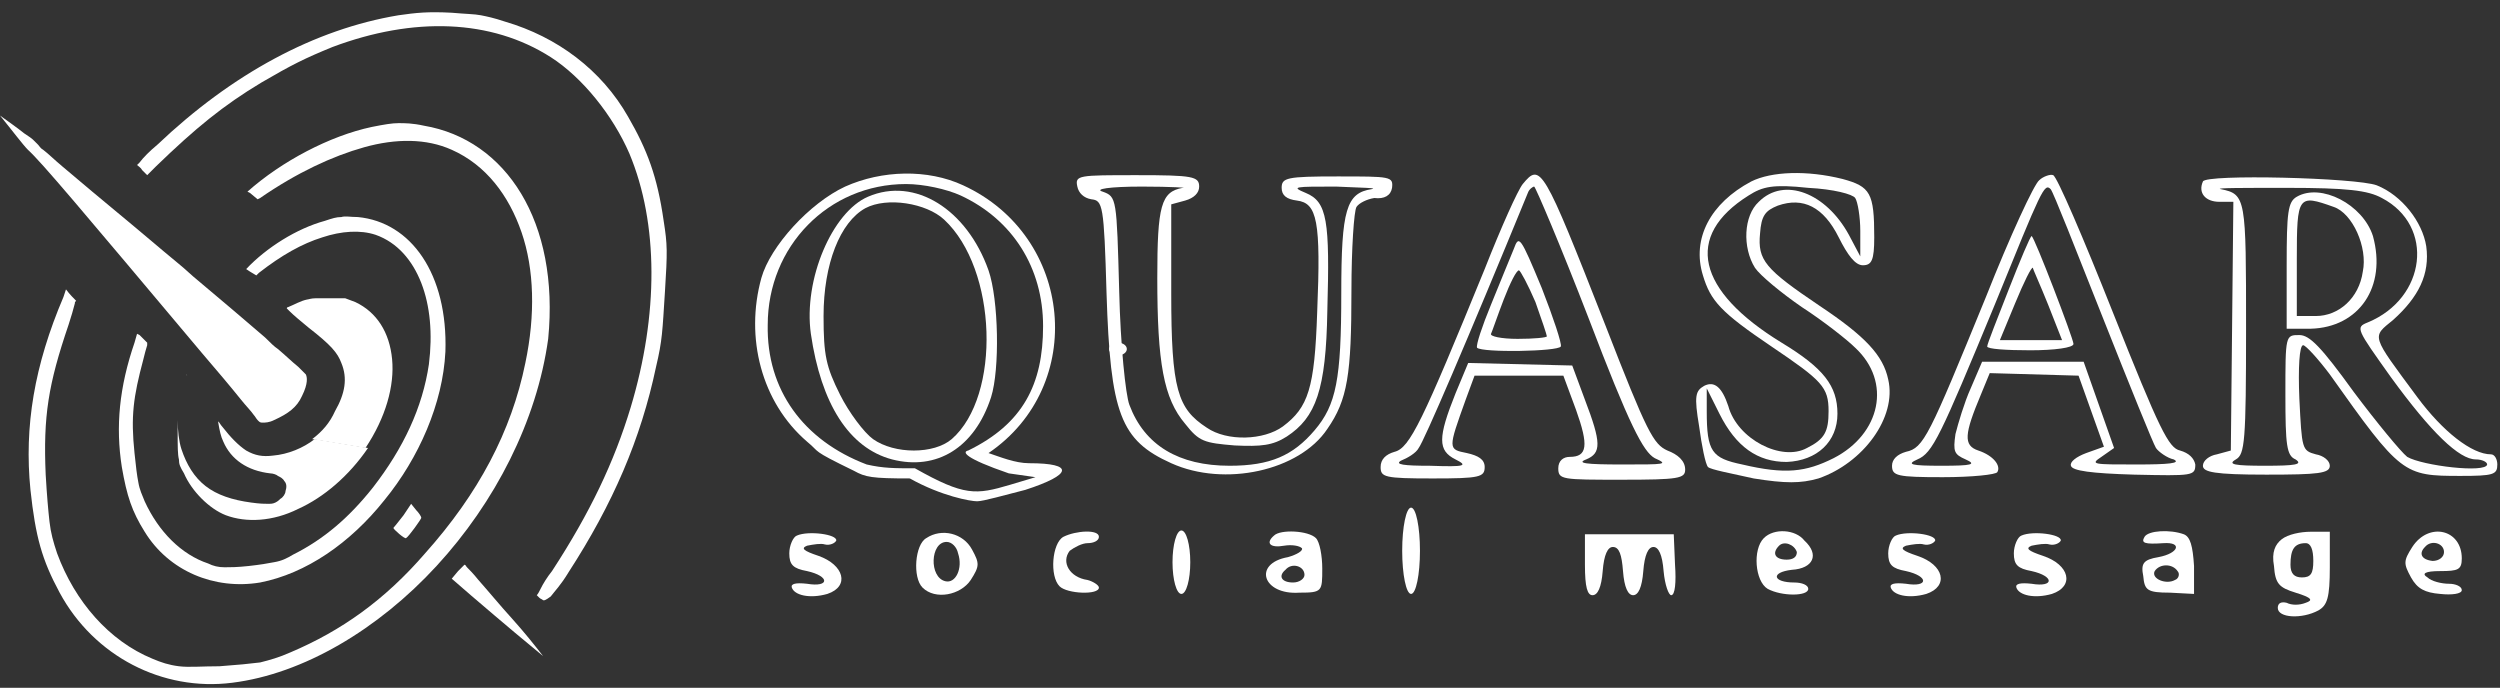 <svg width="189" height="52" viewBox="0 0 189 52" fill="none" xmlns="http://www.w3.org/2000/svg">
<rect x="0" y="0" width="189" height="52" fill="#333333" stroke="none"/>
<path d="M50.173 16.697C49.694 13.339 48.926 11.324 47.487 8.83C45.472 5.28 42.115 2.786 38.181 1.635C37.318 1.347 36.838 1.251 36.359 1.155C35.879 1.059 35.208 1.059 34.152 0.963C32.33 0.867 31.466 0.963 30.123 1.155C23.791 2.211 17.556 5.568 11.896 10.941C11.32 11.42 10.841 11.9 10.553 12.284C10.553 12.284 10.457 12.38 10.361 12.475C10.457 12.571 10.649 12.667 10.745 12.859L11.128 13.243L11.8 12.571C14.774 9.693 16.884 7.967 19.762 6.24C22.065 4.897 23.024 4.417 25.135 3.554C31.274 1.251 37.126 1.443 41.635 4.321C44.033 5.856 46.336 8.734 47.583 11.612C49.789 16.888 49.789 23.796 47.679 30.799C46.432 34.924 44.609 38.761 41.731 43.174C41.347 43.654 41.059 44.133 40.868 44.517C40.772 44.709 40.676 44.901 40.58 44.997C40.58 44.997 40.676 45.093 40.772 45.189C40.868 45.285 40.964 45.285 41.059 45.38H41.155C41.155 45.38 41.251 45.38 41.635 45.093C41.923 44.709 42.403 44.229 42.978 43.27C46.336 38.09 48.446 33.197 49.598 27.729C50.077 25.714 50.077 25.043 50.269 22.069C50.461 18.999 50.461 18.519 50.173 16.697Z" fill="white"/>
<path d="M15.253 26.673C16.405 28.017 17.46 29.264 18.227 30.223C18.611 30.703 18.995 31.086 19.187 31.374C19.283 31.47 19.378 31.662 19.474 31.758L19.57 31.854C19.666 31.95 19.762 31.95 19.858 31.95C20.05 31.95 20.338 31.95 20.722 31.758C21.777 31.278 22.448 30.799 22.832 29.935C23.312 28.976 23.216 28.496 23.12 28.304C23.12 28.304 23.12 28.304 23.024 28.208C22.928 28.112 22.736 27.921 22.544 27.729C22.065 27.345 21.585 26.865 21.009 26.386C20.722 26.194 20.434 25.906 20.05 25.522C18.707 24.371 16.692 22.644 14.966 21.205C14.486 20.822 14.006 20.342 13.527 19.958C11.896 18.615 10.457 17.368 9.977 16.984C7.771 15.162 5.948 13.627 4.701 12.571C4.125 12.092 3.645 11.612 3.262 11.324C3.07 11.228 2.974 11.036 2.878 10.94C2.878 10.94 2.782 10.845 2.686 10.748C2.686 10.748 2.686 10.748 2.59 10.653C2.59 10.653 2.59 10.653 2.494 10.557C2.398 10.461 2.111 10.269 1.823 10.077C1.343 9.693 0.672 9.214 0 8.734C0.863 9.789 1.727 10.94 2.111 11.324C3.166 12.284 6.14 15.833 15.253 26.673Z" fill="white"/>
<path d="M27.053 16.409C26.478 16.409 26.094 16.313 25.806 16.409C25.422 16.409 25.135 16.505 24.559 16.696C22.448 17.272 20.146 18.711 18.611 20.342L18.899 20.534L19.379 20.822L19.57 20.63C21.297 19.287 22.832 18.423 24.367 17.944C25.806 17.464 27.245 17.368 28.396 17.752C30.027 18.327 31.178 19.67 31.85 21.397C32.522 23.124 32.713 25.235 32.425 27.537C31.946 30.799 30.507 33.868 28.204 36.842C26.382 39.145 24.463 40.776 22.161 41.927C21.681 42.215 21.297 42.407 20.722 42.502C20.242 42.598 19.666 42.694 18.803 42.79C17.94 42.886 17.364 42.886 16.98 42.886C16.501 42.886 16.117 42.79 15.733 42.598C13.719 41.927 11.992 40.2 10.937 37.898C10.745 37.418 10.553 37.034 10.457 36.459C10.361 35.979 10.265 35.212 10.169 34.252C9.881 31.47 10.073 30.031 10.841 27.153C10.937 26.769 11.032 26.386 11.128 26.098C11.128 26.002 11.128 25.906 11.128 25.906C11.032 25.81 10.745 25.522 10.553 25.33L10.361 25.235L10.169 25.906C9.018 29.264 8.73 32.238 9.21 35.307C9.593 37.514 9.977 38.665 10.937 40.2C12.759 43.174 16.213 44.613 19.666 44.037C23.12 43.366 26.478 41.063 29.068 37.802C31.658 34.636 33.481 30.511 33.673 26.578C33.864 20.726 31.082 16.792 27.053 16.409Z" fill="white"/>
<path d="M32.042 9.501C31.178 9.31 30.603 9.31 30.123 9.31C29.643 9.31 29.068 9.406 28.108 9.597C24.943 10.269 21.297 12.188 18.707 14.49L18.899 14.586L19.474 15.066L19.666 14.97C22.448 13.051 25.134 11.804 27.533 11.132C29.931 10.461 32.233 10.461 34.152 11.324C36.742 12.475 38.469 14.778 39.428 17.56C40.388 20.342 40.484 23.796 39.716 27.441C38.661 32.621 36.167 37.322 32.138 41.831C29.068 45.38 25.806 47.683 21.969 49.314C21.105 49.697 20.434 49.889 19.666 50.081C18.899 50.177 17.939 50.273 16.596 50.369C15.253 50.369 14.294 50.465 13.527 50.369C12.759 50.273 12.183 50.081 11.512 49.794C8.25 48.45 5.66 45.477 4.317 41.831C4.029 40.968 3.837 40.296 3.741 39.433C3.645 38.569 3.549 37.514 3.454 35.883C3.262 31.47 3.645 29.072 5.18 24.563C5.372 23.987 5.564 23.316 5.66 22.932C5.66 22.836 5.66 22.836 5.756 22.74C5.564 22.548 5.276 22.261 4.988 21.877L4.797 22.453C2.59 27.633 1.823 32.238 2.302 37.034C2.686 40.584 3.166 42.311 4.509 44.805C7.099 49.602 12.279 52.288 17.556 51.616C22.928 50.945 28.588 47.587 33.001 42.79C37.414 37.994 40.58 31.854 41.443 25.618C42.306 16.792 38.277 10.557 32.042 9.501Z" fill="white"/>
<path d="M14.102 28.304C14.198 28.4 14.198 28.4 14.102 28.304C14.198 28.4 14.102 28.4 14.102 28.304Z" fill="white"/>
<path d="M29.643 27.153C29.452 25.138 28.492 23.604 26.861 22.836C26.574 22.74 26.382 22.644 26.094 22.548C25.806 22.548 25.518 22.548 24.943 22.548C24.559 22.548 24.175 22.548 23.887 22.548C23.504 22.548 23.312 22.644 23.216 22.644C22.736 22.74 22.257 23.028 21.777 23.22C21.777 23.22 21.681 23.22 21.681 23.316C21.681 23.316 21.777 23.412 21.873 23.508C22.257 23.891 22.736 24.275 23.312 24.755C25.039 26.098 25.518 26.673 25.806 27.441C26.286 28.592 26.094 29.743 25.326 31.086C24.943 31.95 24.367 32.621 23.6 33.197L27.629 33.868C29.164 31.566 29.835 29.168 29.643 27.153Z" fill="white"/>
<path d="M13.431 32.717C13.431 33.773 13.431 34.348 13.527 34.732C13.527 35.116 13.623 35.307 13.91 35.787C14.486 37.13 15.829 38.473 17.076 38.953C18.611 39.529 20.626 39.433 22.544 38.473C24.463 37.61 26.382 35.979 27.821 33.868L23.791 33.197C22.928 33.868 21.777 34.348 20.626 34.444C19.858 34.54 19.283 34.444 18.611 34.06C18.035 33.677 17.46 33.101 16.788 32.238C16.692 32.142 16.596 31.95 16.5 31.854V31.95C16.596 32.525 16.692 33.005 16.884 33.389C17.46 34.732 18.707 35.595 20.434 35.787C20.626 35.787 20.913 35.883 21.009 35.979C21.201 36.075 21.393 36.171 21.489 36.363C21.681 36.555 21.681 36.842 21.585 37.13C21.585 37.322 21.393 37.61 21.201 37.706C21.105 37.802 21.009 37.898 20.817 37.994C20.626 38.09 20.434 38.09 20.338 38.09C20.05 38.09 19.666 38.09 18.995 37.994C17.556 37.802 16.405 37.418 15.541 36.746C14.678 36.075 14.102 35.116 13.719 33.964C13.527 33.389 13.431 32.525 13.431 31.758C13.431 31.278 13.431 30.799 13.431 30.319C13.431 30.895 13.431 31.47 13.431 32.717Z" fill="white"/>
<path d="M30.507 38.953C30.123 39.433 29.835 39.816 29.739 39.912C29.739 40.008 30.603 40.776 30.699 40.68C30.89 40.584 31.85 39.241 31.85 39.145C31.85 39.049 31.658 38.761 31.466 38.569L31.082 38.09L30.507 38.953Z" fill="white"/>
<path d="M36.167 43.845C35.783 43.366 35.495 43.078 35.303 42.886C35.208 42.79 35.208 42.694 35.112 42.694C35.016 42.79 34.824 42.982 34.632 43.174L34.152 43.749L35.591 44.997C38.278 47.299 40.004 48.738 41.059 49.601C40.388 48.738 39.62 47.779 38.757 46.819C37.798 45.764 36.934 44.709 36.167 43.845Z" fill="white"/>
<path d="M84.517 26.865C84.888 26.865 85.189 26.651 85.189 26.386C85.189 26.121 84.888 25.906 84.517 25.906C84.146 25.906 83.846 26.121 83.846 26.386C83.846 26.651 84.146 26.865 84.517 26.865Z" fill="white"/>
<path d="M77.802 35.019C76.747 35.019 75.596 34.54 74.732 34.252C82.215 29.167 81.16 17.847 72.813 14.01C70.127 12.763 66.674 12.859 63.892 14.106C61.206 15.353 58.232 18.615 57.56 21.013C56.313 25.522 57.56 30.415 61.014 33.389C62.069 34.252 61.206 33.964 64.563 35.595C65.427 36.075 65.906 36.17 68.784 36.17C71.183 37.514 73.389 37.897 73.869 37.897C74.348 37.897 75.979 37.418 77.514 37.034C81.064 35.883 81.256 35.019 77.802 35.019ZM76.363 36.65C73.773 37.418 72.909 37.514 69.168 35.403C67.633 35.403 66.77 35.403 65.522 35.115C60.726 33.292 57.944 29.455 58.04 24.563C58.04 18.615 62.645 13.914 68.496 13.914C69.84 13.914 71.566 14.298 72.622 14.777C76.555 16.6 78.857 20.246 78.857 24.659C78.857 29.072 77.322 32.045 73.197 34.06C72.718 34.156 72.909 34.636 76.267 35.787L78.282 36.075L76.363 36.65Z" fill="white"/>
<path d="M74.732 20.438C73.101 15.833 69.168 13.338 65.618 14.873C62.932 16.025 60.726 21.109 61.301 25.234C62.069 30.511 64.179 33.868 67.441 34.732C70.799 35.595 73.677 33.868 74.924 30.031C75.595 27.92 75.499 22.644 74.732 20.438ZM71.95 33.197C70.607 34.348 67.633 34.348 66.002 33.197C65.331 32.717 64.179 31.182 63.508 29.839C62.453 27.729 62.261 26.865 62.261 23.891C62.261 19.958 63.508 16.792 65.426 15.737C67.057 14.873 70.031 15.353 71.374 16.6C75.403 20.342 75.691 29.935 71.95 33.197Z" fill="white"/>
<path d="M105.239 14.202C105.335 13.338 105.143 13.338 101.114 13.338C97.276 13.338 96.893 13.434 96.893 14.202C96.893 14.777 97.276 15.065 98.044 15.161C99.579 15.353 99.867 16.696 99.579 23.603C99.387 29.359 98.907 30.798 96.989 32.237C95.549 33.293 92.767 33.389 91.233 32.333C89.026 30.894 88.546 29.455 88.546 22.164V15.449L89.602 15.161C90.273 14.969 90.657 14.586 90.657 14.106C90.657 13.338 90.177 13.242 85.956 13.242C81.543 13.242 81.255 13.242 81.447 14.106C81.543 14.586 81.927 14.969 82.503 15.065C83.366 15.161 83.462 15.449 83.654 22.164C83.942 31.278 84.709 33.293 88.546 35.019C92.576 36.842 98.236 35.595 100.346 32.429C101.881 30.223 102.169 28.304 102.169 21.972C102.169 18.807 102.361 15.929 102.553 15.641C102.744 15.353 103.32 15.065 103.896 14.969C104.663 15.065 105.143 14.777 105.239 14.202ZM103.704 14.298C101.785 14.586 101.401 15.833 101.401 22.164C101.401 28.688 101.018 30.606 99.387 32.525C97.756 34.444 96.029 35.211 92.959 35.211C89.122 35.211 86.532 33.676 85.381 30.606C85.093 29.839 84.709 26.098 84.613 22.068C84.421 14.969 84.421 14.873 83.366 14.49C82.694 14.298 83.846 14.106 86.34 14.106C88.546 14.106 89.889 14.202 89.41 14.202C87.779 14.49 87.491 15.545 87.491 21.013C87.491 27.441 87.971 30.127 89.602 32.045C90.657 33.389 91.041 33.484 93.343 33.676C95.358 33.772 96.221 33.676 97.276 33.005C99.483 31.566 100.25 29.455 100.346 23.507C100.538 16.696 100.346 15.257 98.715 14.586C97.564 14.106 97.852 14.106 101.018 14.106C103.032 14.202 104.183 14.202 103.704 14.298Z" fill="white"/>
<path d="M126.056 34.06C125.001 33.581 124.521 32.717 121.356 24.563C116.655 12.571 116.463 12.283 115.12 13.914C114.736 14.394 113.489 17.176 112.242 20.342C107.541 31.854 106.582 33.868 105.431 34.156C104.759 34.348 104.375 34.732 104.375 35.307C104.375 36.075 104.663 36.171 108.309 36.171C111.858 36.171 112.242 36.075 112.242 35.307C112.242 34.732 111.762 34.444 110.899 34.252C109.46 33.964 109.46 33.964 110.803 30.223L111.475 28.4H114.832H118.19L119.149 30.99C120.109 33.676 120.013 34.54 118.67 34.54C118.19 34.54 117.806 34.828 117.806 35.403C117.806 36.267 118.094 36.267 122.603 36.267C126.92 36.267 127.399 36.171 127.399 35.499C127.399 34.828 126.824 34.348 126.056 34.06ZM122.603 35.115C119.917 35.115 119.149 35.02 119.917 34.732C121.068 34.252 121.068 33.485 119.821 30.223L118.861 27.633L114.928 27.537L110.995 27.441L110.036 29.743C108.692 33.101 108.692 34.06 110.036 34.732C110.995 35.212 110.803 35.307 108.117 35.212C106.102 35.212 105.431 35.115 105.91 34.828C106.39 34.636 107.062 34.252 107.253 33.868C107.637 33.389 110.899 25.81 115.504 14.586C115.6 14.298 115.887 14.106 115.983 14.106C116.079 14.106 117.998 18.615 120.109 24.083C123.178 32.142 124.234 34.156 125.097 34.636C126.152 35.115 125.96 35.115 122.603 35.115Z" fill="white"/>
<path d="M114.448 18.807C114.161 19.478 113.393 21.397 112.722 23.028C112.05 24.659 111.57 26.098 111.666 26.289C112.05 26.673 117.806 26.577 117.998 26.194C118.094 26.002 117.422 23.987 116.559 21.78C114.928 17.847 114.832 17.751 114.448 18.807ZM114.736 25.618C113.489 25.618 112.626 25.426 112.722 25.234C112.817 25.042 113.201 23.891 113.681 22.644C114.161 21.397 114.64 20.438 114.832 20.438C114.928 20.438 115.504 21.493 116.079 22.836C116.559 24.179 116.943 25.33 116.943 25.426C116.943 25.522 115.983 25.618 114.736 25.618Z" fill="white"/>
<path d="M142.749 28.688C142.365 26.865 141.022 25.426 137.568 23.124C133.443 20.342 132.867 19.67 133.059 17.656C133.155 16.312 133.443 15.929 134.402 15.545C136.321 14.873 137.856 15.641 139.007 17.943C139.679 19.286 140.254 20.054 140.83 20.054C141.501 20.054 141.693 19.67 141.693 17.943C141.693 14.586 141.406 14.106 139.295 13.53C136.609 12.859 133.923 12.955 132.388 13.722C129.318 15.353 127.879 18.039 128.742 20.821C129.318 22.74 130.085 23.603 133.923 26.194C137.76 28.784 138.24 29.264 138.24 31.086C138.24 32.621 137.952 33.197 136.609 33.868C134.69 34.924 131.333 33.197 130.661 30.703C130.181 29.264 129.606 28.784 128.838 29.168C128.167 29.551 128.071 29.935 128.455 32.237C128.646 33.676 128.934 35.115 129.126 35.307C129.318 35.499 130.853 35.787 132.58 36.171C134.978 36.554 136.129 36.554 137.472 36.171C140.83 35.02 143.42 31.566 142.749 28.688ZM138.623 34.636C136.513 35.691 134.978 35.883 131.716 35.115C129.414 34.636 129.03 34.156 129.03 31.086V29.359L129.989 31.278C131.237 33.772 132.867 34.924 135.074 34.924C137.376 34.828 138.911 33.389 138.911 31.278C138.911 29.168 137.856 27.825 134.69 25.906C128.263 21.973 127.303 17.847 132.196 14.778C133.251 14.106 134.019 13.914 136.705 14.202C138.623 14.298 140.062 14.682 140.254 14.969C140.446 15.257 140.638 16.408 140.638 17.464V19.382L139.775 17.752C138.048 14.586 134.882 13.339 132.963 15.257C131.812 16.312 131.716 18.711 132.676 20.246C133.059 20.821 134.69 22.164 136.225 23.22C137.856 24.275 139.679 25.714 140.254 26.29C143.036 28.88 142.173 32.813 138.623 34.636Z" fill="white"/>
<path d="M164.813 34.06C163.95 33.868 163.279 32.525 159.729 23.603C157.523 18.039 155.508 13.339 155.22 13.243C155.028 13.147 154.453 13.339 154.165 13.626C153.781 13.914 151.958 17.847 150.136 22.452C145.819 33.005 145.435 33.868 144.092 34.156C143.42 34.348 143.037 34.732 143.037 35.211C143.037 35.979 143.42 36.075 146.874 36.075C149.08 36.075 150.903 35.883 150.999 35.691C151.287 35.211 150.711 34.444 149.56 34.06C148.409 33.676 148.505 32.813 149.752 29.839L150.423 28.208L153.781 28.304L157.139 28.4L158.098 31.086L159.057 33.772L157.714 34.252C156.947 34.54 156.467 34.924 156.563 35.211C156.659 35.595 158.098 35.787 161.36 35.883C165.773 35.979 165.965 35.979 165.965 35.115C165.869 34.636 165.485 34.252 164.813 34.06ZM161.552 35.115C158.194 35.115 158.002 35.115 158.866 34.54L159.825 33.868L158.674 30.607L157.523 27.345H153.685H149.848L148.984 29.359C148.505 30.415 148.025 32.046 147.833 32.813C147.641 34.156 147.737 34.348 148.601 34.732C149.464 35.115 149.08 35.211 146.778 35.211C144.476 35.211 144.092 35.115 144.955 34.732C146.106 34.252 146.682 33.005 150.807 23.028C154.357 14.298 154.549 13.818 155.028 14.298C155.22 14.49 156.947 18.903 158.962 23.987C160.976 29.072 162.799 33.581 162.991 33.868C163.183 34.156 163.854 34.636 164.334 34.732C164.909 35.02 163.95 35.115 161.552 35.115Z" fill="white"/>
<path d="M153.589 17.848C153.493 17.848 152.726 19.67 151.862 21.877C150.999 24.083 150.232 26.002 150.232 26.194C150.232 26.386 151.671 26.482 153.493 26.482C155.316 26.482 156.755 26.29 156.755 26.002C156.755 25.618 153.781 17.848 153.589 17.848ZM153.685 20.246C153.685 20.342 154.261 21.589 154.836 23.028L155.892 25.714H153.589H151.191L152.342 22.932C153.014 21.301 153.589 20.15 153.685 20.246Z" fill="white"/>
<path d="M188.317 34.348C186.878 34.348 184.671 32.621 182.753 30.031C179.203 25.234 179.299 25.522 180.93 24.179C182.849 22.452 183.712 20.725 183.424 18.615C183.137 16.792 181.602 14.777 179.683 14.01C178.148 13.434 166.732 13.146 166.54 13.722C166.156 14.585 166.732 15.257 167.787 15.257H168.842L168.747 24.659L168.651 34.06L167.595 34.348C167.02 34.444 166.54 34.827 166.54 35.211C166.54 35.691 167.403 35.883 171.337 35.883C175.27 35.883 176.133 35.787 176.133 35.211C176.133 34.827 175.654 34.444 175.078 34.348C174.023 34.06 174.023 33.964 173.831 30.127C173.735 27.824 173.831 26.098 174.119 26.098C174.311 26.098 175.27 27.153 176.133 28.304C181.506 35.883 181.697 35.979 186.014 35.979C188.509 35.979 188.797 35.883 188.797 35.115C188.797 34.731 188.605 34.348 188.317 34.348ZM181.985 34.54C181.506 34.156 179.683 31.949 177.956 29.647C175.462 26.193 174.598 25.33 173.831 25.33C172.776 25.33 172.776 25.33 172.776 29.839C172.776 33.676 172.872 34.444 173.543 34.731C174.119 35.115 173.543 35.211 171.241 35.211C168.938 35.211 168.363 35.115 169.034 34.731C169.706 34.348 169.802 33.388 169.802 24.85C169.802 14.969 169.802 14.681 167.883 14.298C167.403 14.202 169.706 14.202 172.872 14.202C177.476 14.202 179.011 14.394 180.067 14.969C184.096 17.08 183.424 22.548 179.011 24.371C178.052 24.754 178.148 24.85 180.738 28.496C183.808 32.717 185.919 34.731 187.166 34.731C187.645 34.731 188.029 34.923 188.029 35.115C187.933 35.787 183.137 35.211 181.985 34.54Z" fill="white"/>
<path d="M179.395 17.847C178.628 15.449 175.462 13.818 173.639 14.873C172.968 15.257 172.872 16.025 172.872 20.054V24.851H174.694C178.34 24.755 180.45 21.685 179.395 17.847ZM175.078 23.891H173.639V19.574C173.639 14.777 173.735 14.681 176.421 15.641C177.86 16.12 179.011 18.711 178.628 20.534C178.34 22.548 176.805 23.891 175.078 23.891Z" fill="white"/>
<path d="M106.678 44.901C107.049 44.901 107.349 43.44 107.349 41.639C107.349 39.837 107.049 38.377 106.678 38.377C106.307 38.377 106.006 39.837 106.006 41.639C106.006 43.44 106.307 44.901 106.678 44.901Z" fill="white"/>
<path d="M61.877 42.023C60.726 41.639 60.534 41.447 61.014 41.255C61.493 41.159 62.069 41.063 62.356 41.159C62.74 41.255 63.124 41.063 63.22 40.871C63.316 40.392 61.109 40.104 60.246 40.488C59.958 40.584 59.67 41.255 59.67 41.831C59.67 42.694 59.958 42.982 61.014 43.174C62.74 43.558 62.74 44.421 61.014 44.133C60.15 44.037 59.766 44.133 59.862 44.421C60.054 44.997 61.205 45.284 62.548 44.901C64.275 44.325 63.795 42.694 61.877 42.023Z" fill="white"/>
<path d="M70.031 40.68C69.168 41.159 68.976 43.654 69.743 44.421C70.703 45.38 72.621 44.997 73.389 43.846C74.06 42.79 74.06 42.598 73.485 41.543C72.813 40.296 71.182 39.912 70.031 40.68ZM71.47 43.941C70.223 43.654 70.319 40.968 71.566 40.968C71.95 40.968 72.334 41.351 72.43 41.831C72.813 42.982 72.238 44.133 71.47 43.941Z" fill="white"/>
<path d="M82.215 41.063C82.694 41.063 83.078 40.871 83.078 40.584C83.078 40.008 81.351 40.104 80.392 40.584C79.529 41.063 79.337 43.558 80.104 44.325C80.68 44.901 83.078 44.997 83.078 44.421C83.078 44.229 82.599 43.941 82.215 43.846C80.872 43.654 80.2 42.502 80.872 41.639C81.255 41.351 81.831 41.063 82.215 41.063Z" fill="white"/>
<path d="M89.314 44.901C89.685 44.901 89.985 43.827 89.985 42.502C89.985 41.178 89.685 40.104 89.314 40.104C88.943 40.104 88.642 41.178 88.642 42.502C88.642 43.827 88.943 44.901 89.314 44.901Z" fill="white"/>
<path d="M96.317 40.488C95.645 41.063 96.029 41.447 97.085 41.255C97.66 41.159 98.236 41.255 98.427 41.447C98.523 41.639 98.044 41.927 97.372 42.119C94.686 42.598 95.454 44.997 98.236 44.805C99.963 44.805 99.963 44.709 99.963 42.982C99.963 42.023 99.771 40.967 99.483 40.68C98.907 40.104 96.797 40.008 96.317 40.488ZM97.756 44.037C96.893 44.037 96.605 43.558 97.18 43.078C97.66 42.502 98.619 42.79 98.619 43.462C98.619 43.749 98.236 44.037 97.756 44.037Z" fill="white"/>
<path d="M126.536 40.392H123.178H119.821V42.694C119.821 44.421 120.012 44.997 120.396 44.997C120.78 44.997 121.068 44.421 121.164 43.174C121.26 41.927 121.547 41.351 121.931 41.351C122.411 41.351 122.603 41.927 122.699 43.174C122.794 44.421 123.082 44.997 123.466 44.997C123.85 44.997 124.138 44.421 124.233 43.174C124.329 41.927 124.617 41.351 125.001 41.351C125.385 41.351 125.672 41.927 125.768 43.174C125.864 44.229 126.152 44.997 126.344 44.997C126.632 44.997 126.728 44.037 126.632 42.694L126.536 40.392Z" fill="white"/>
<path d="M133.347 40.679C132.484 41.543 132.676 43.941 133.635 44.517C134.69 45.092 136.705 45.092 136.705 44.517C136.705 44.229 136.225 44.037 135.65 44.037C134.019 44.037 133.827 43.27 135.458 43.078C137.089 42.982 137.568 41.927 136.417 40.871C135.746 40.008 134.115 39.912 133.347 40.679ZM135.074 42.31C134.211 42.31 133.923 41.831 134.498 41.255C134.882 40.871 135.65 41.159 135.842 41.735C135.842 42.118 135.554 42.31 135.074 42.31Z" fill="white"/>
<path d="M144.955 42.023C143.804 41.639 143.612 41.447 144.092 41.255C144.572 41.159 145.147 41.063 145.435 41.159C145.819 41.255 146.202 41.063 146.298 40.871C146.394 40.392 144.188 40.104 143.324 40.488C143.037 40.584 142.749 41.255 142.749 41.831C142.749 42.694 143.037 42.982 144.092 43.174C145.819 43.558 145.819 44.421 144.092 44.133C143.228 44.037 142.845 44.133 142.941 44.421C143.132 44.997 144.284 45.284 145.627 44.901C147.354 44.325 146.97 42.694 144.955 42.023Z" fill="white"/>
<path d="M154.452 42.023C153.301 41.639 153.109 41.447 153.589 41.255C154.069 41.159 154.644 41.063 154.932 41.159C155.316 41.255 155.7 41.063 155.795 40.871C155.891 40.392 153.685 40.104 152.822 40.488C152.534 40.584 152.246 41.255 152.246 41.831C152.246 42.694 152.534 42.982 153.589 43.174C155.316 43.558 155.316 44.421 153.589 44.133C152.726 44.037 152.342 44.133 152.438 44.421C152.63 44.997 153.781 45.284 155.124 44.901C156.851 44.325 156.467 42.694 154.452 42.023Z" fill="white"/>
<path d="M165.101 40.392C164.046 40.008 162.415 40.104 162.127 40.584C161.84 41.063 162.127 41.159 163.566 41.063C165.005 40.967 164.718 41.831 163.183 42.118C162.031 42.31 161.84 42.598 162.031 43.557C162.127 44.613 162.319 44.805 164.046 44.805L165.869 44.901V42.79C165.773 41.255 165.581 40.584 165.101 40.392ZM164.43 43.845C163.758 44.229 162.607 43.749 162.895 43.174C163.279 42.598 164.238 42.598 164.622 43.174C164.813 43.366 164.718 43.749 164.43 43.845Z" fill="white"/>
<path d="M172.488 40.775C172.008 41.159 171.721 41.735 171.913 42.79C172.008 44.133 172.296 44.421 173.543 44.805C174.79 45.188 174.886 45.38 174.311 45.572C173.831 45.764 173.256 45.764 172.872 45.572C172.488 45.476 172.2 45.572 172.2 45.956C172.2 46.723 174.023 46.819 175.27 46.148C175.942 45.764 176.134 45.188 176.134 42.886V40.2H174.695C173.927 40.2 172.968 40.392 172.488 40.775ZM174.023 43.653C173.447 43.653 173.16 43.366 173.16 42.694C173.16 41.543 173.447 41.063 174.311 41.063C174.695 41.063 174.886 41.543 174.886 42.406C174.886 43.366 174.695 43.653 174.023 43.653Z" fill="white"/>
<path d="M184.48 43.174C185.823 43.174 186.111 43.078 186.111 42.215C186.111 40.008 183.616 39.433 182.369 41.351C181.698 42.407 181.698 42.598 182.273 43.654C182.753 44.517 183.328 44.805 184.48 44.901C185.343 44.997 186.111 44.901 186.111 44.613C186.111 44.325 185.631 44.133 185.151 44.133C184.576 44.133 183.808 43.941 183.52 43.654C183.041 43.366 183.328 43.174 184.48 43.174ZM183.328 41.351C183.808 40.776 184.767 41.063 184.767 41.735C184.767 42.119 184.384 42.407 183.904 42.407C183.041 42.311 182.849 41.831 183.328 41.351Z" fill="white"/>
</svg>
